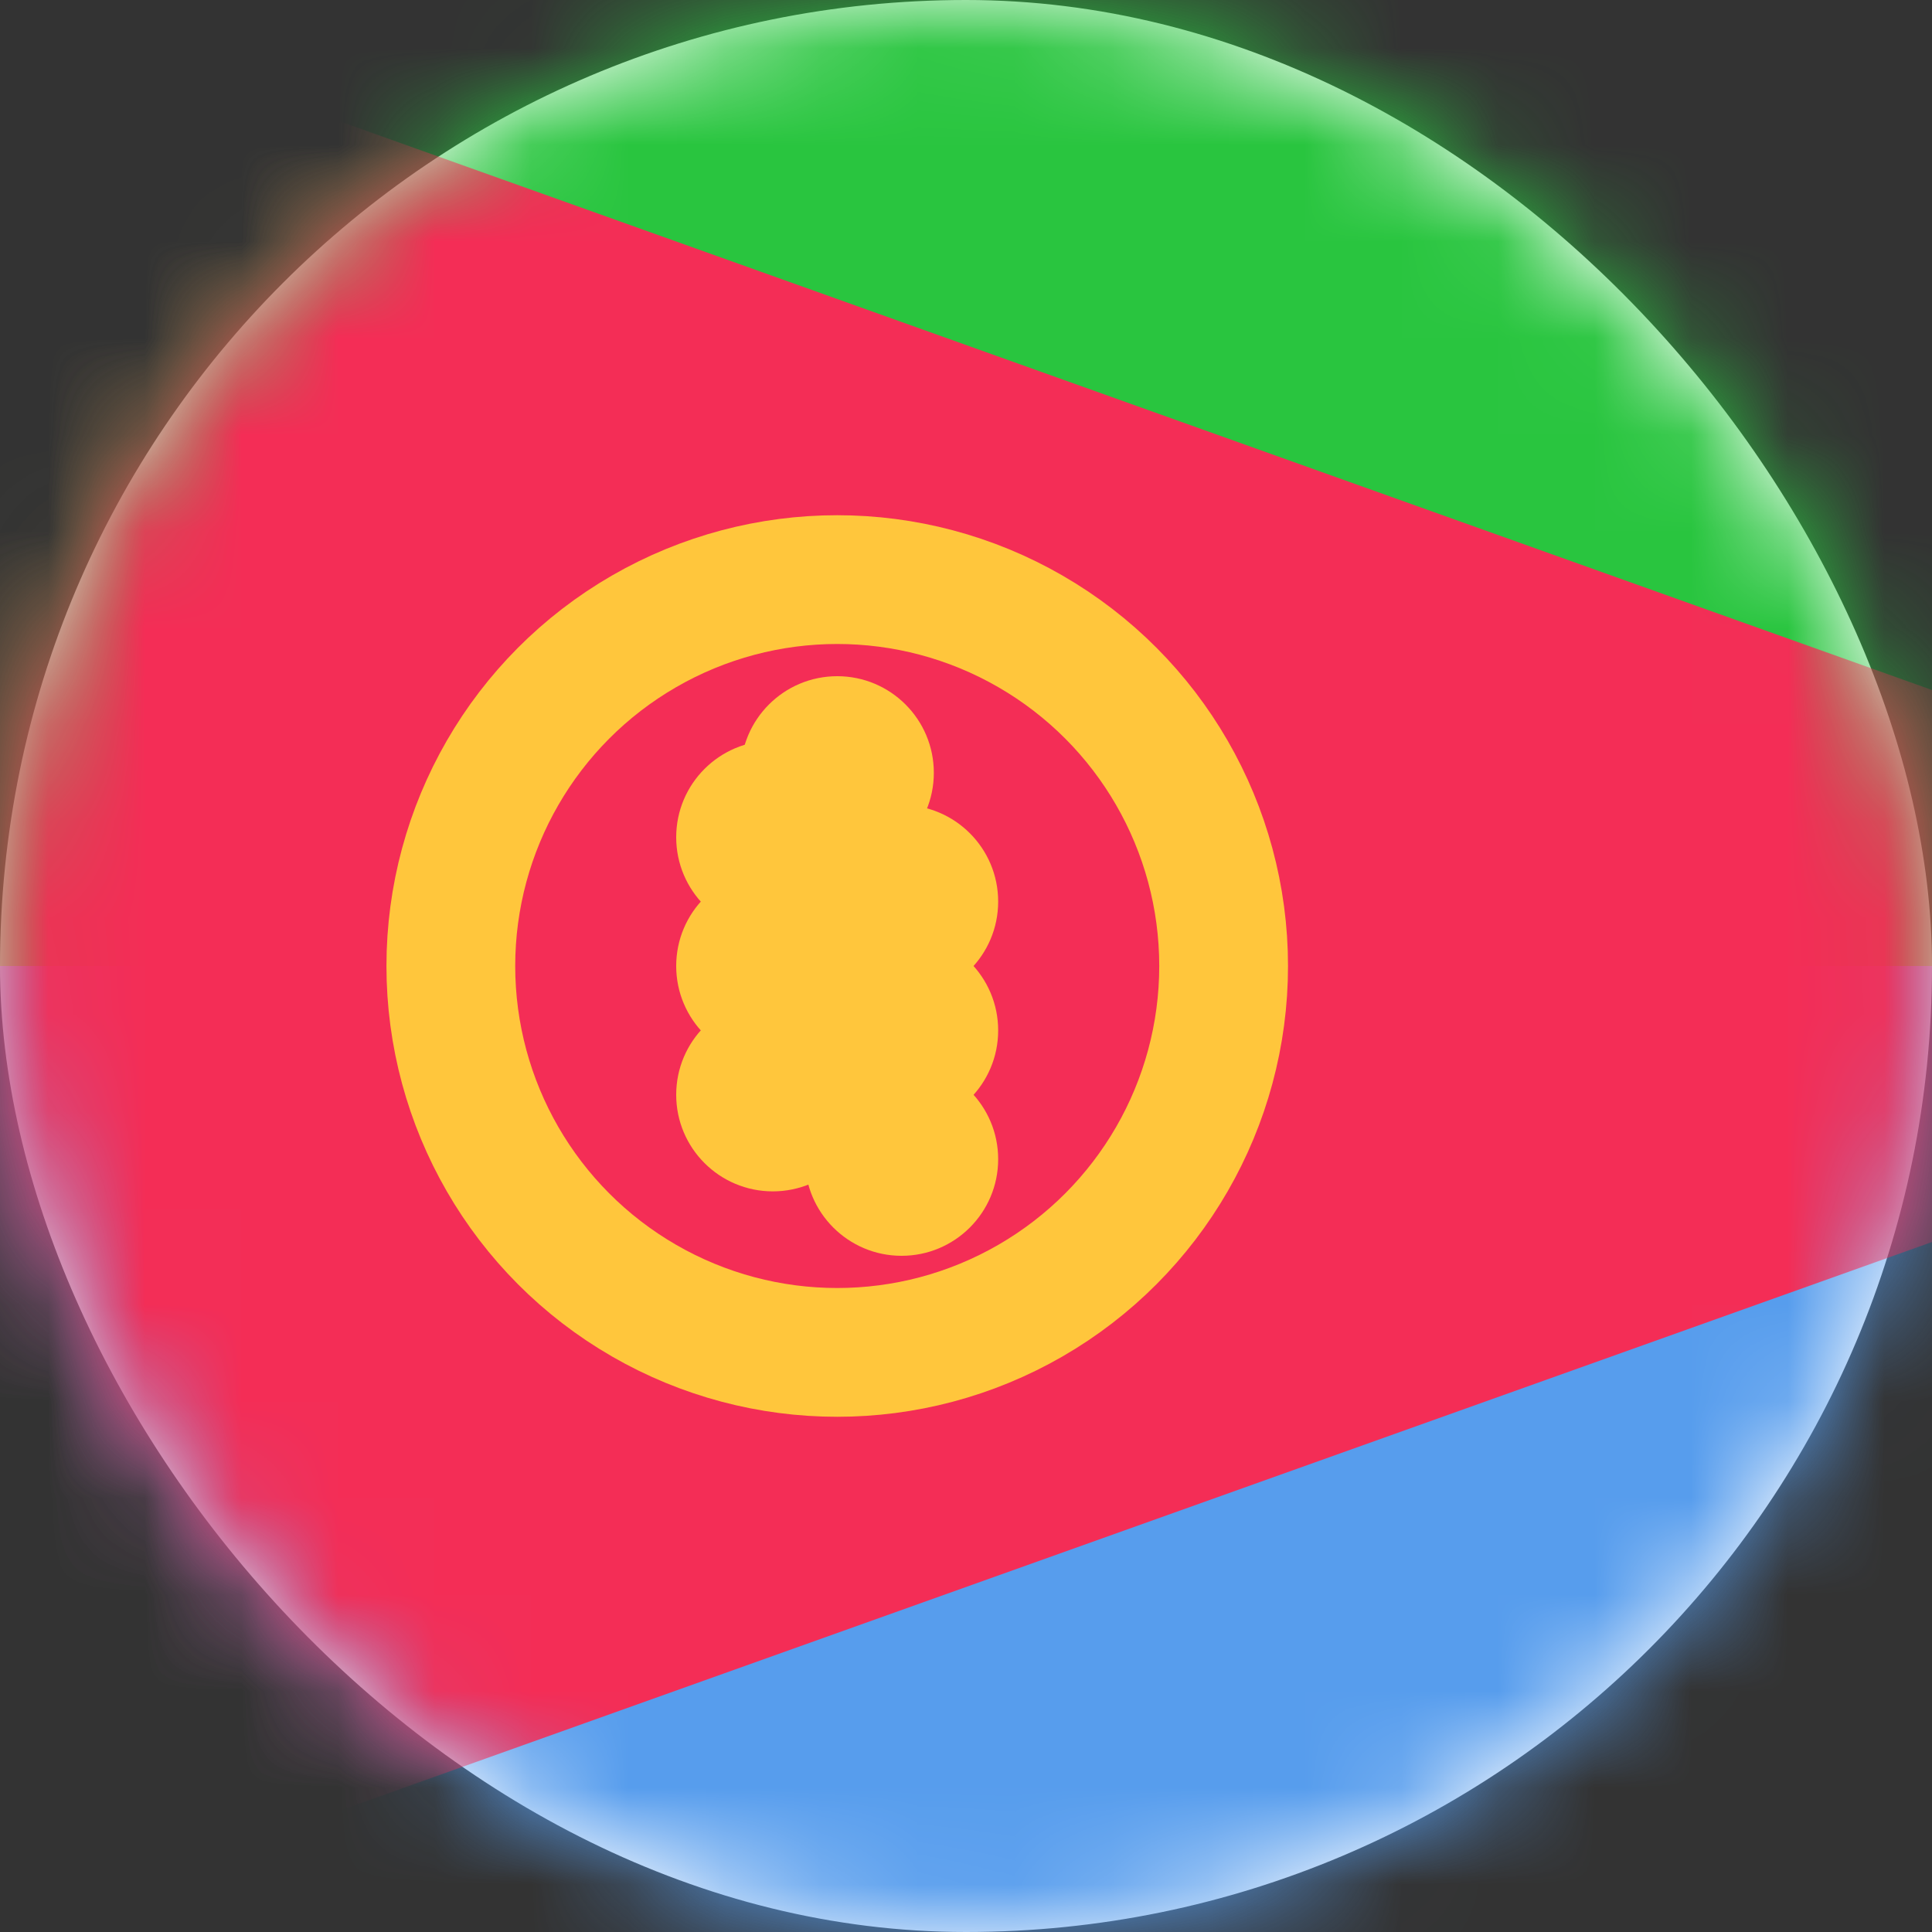 <svg xmlns="http://www.w3.org/2000/svg" xmlns:xlink="http://www.w3.org/1999/xlink" width="20" height="20" viewBox="0 0 20 20">
    <rect x="0" y="0" width="20" height="20" fill="#333333" stroke="none"/>
    <defs>
        <rect id="a" width="20" height="20" rx="10"/>
    </defs>
    <g fill="none" fill-rule="evenodd">
        <mask id="b" fill="#fff">
            <use xlink:href="#a"/>
        </mask>
        <use fill="#FFF" xlink:href="#a"/>
        <path fill="#29C53F" d="M0 0h28v10H0z" mask="url(#b)"/>
        <path fill="#579DED" d="M0 10h28v10.667H0z" mask="url(#b)"/>
        <path fill="#F42D56" d="M0 20l28-10L0 0z" mask="url(#b)"/>
        <circle cx="8.667" cy="10" r="4" stroke="#FFC63C" stroke-width="1.333" mask="url(#b)"/>
        <circle cx="8" cy="8.667" r="1" fill="#FFC63C" mask="url(#b)"/>
        <circle cx="9.333" cy="9.333" r="1" fill="#FFC63C" mask="url(#b)"/>
        <circle cx="8.667" cy="8" r="1" fill="#FFC63C" mask="url(#b)"/>
        <circle cx="8" cy="10" r="1" fill="#FFC63C" mask="url(#b)"/>
        <circle cx="9.333" cy="10.667" r="1" fill="#FFC63C" mask="url(#b)"/>
        <circle cx="8" cy="11.333" r="1" fill="#FFC63C" mask="url(#b)"/>
        <circle cx="9.333" cy="12" r="1" fill="#FFC63C" mask="url(#b)"/>
    </g>
</svg>
